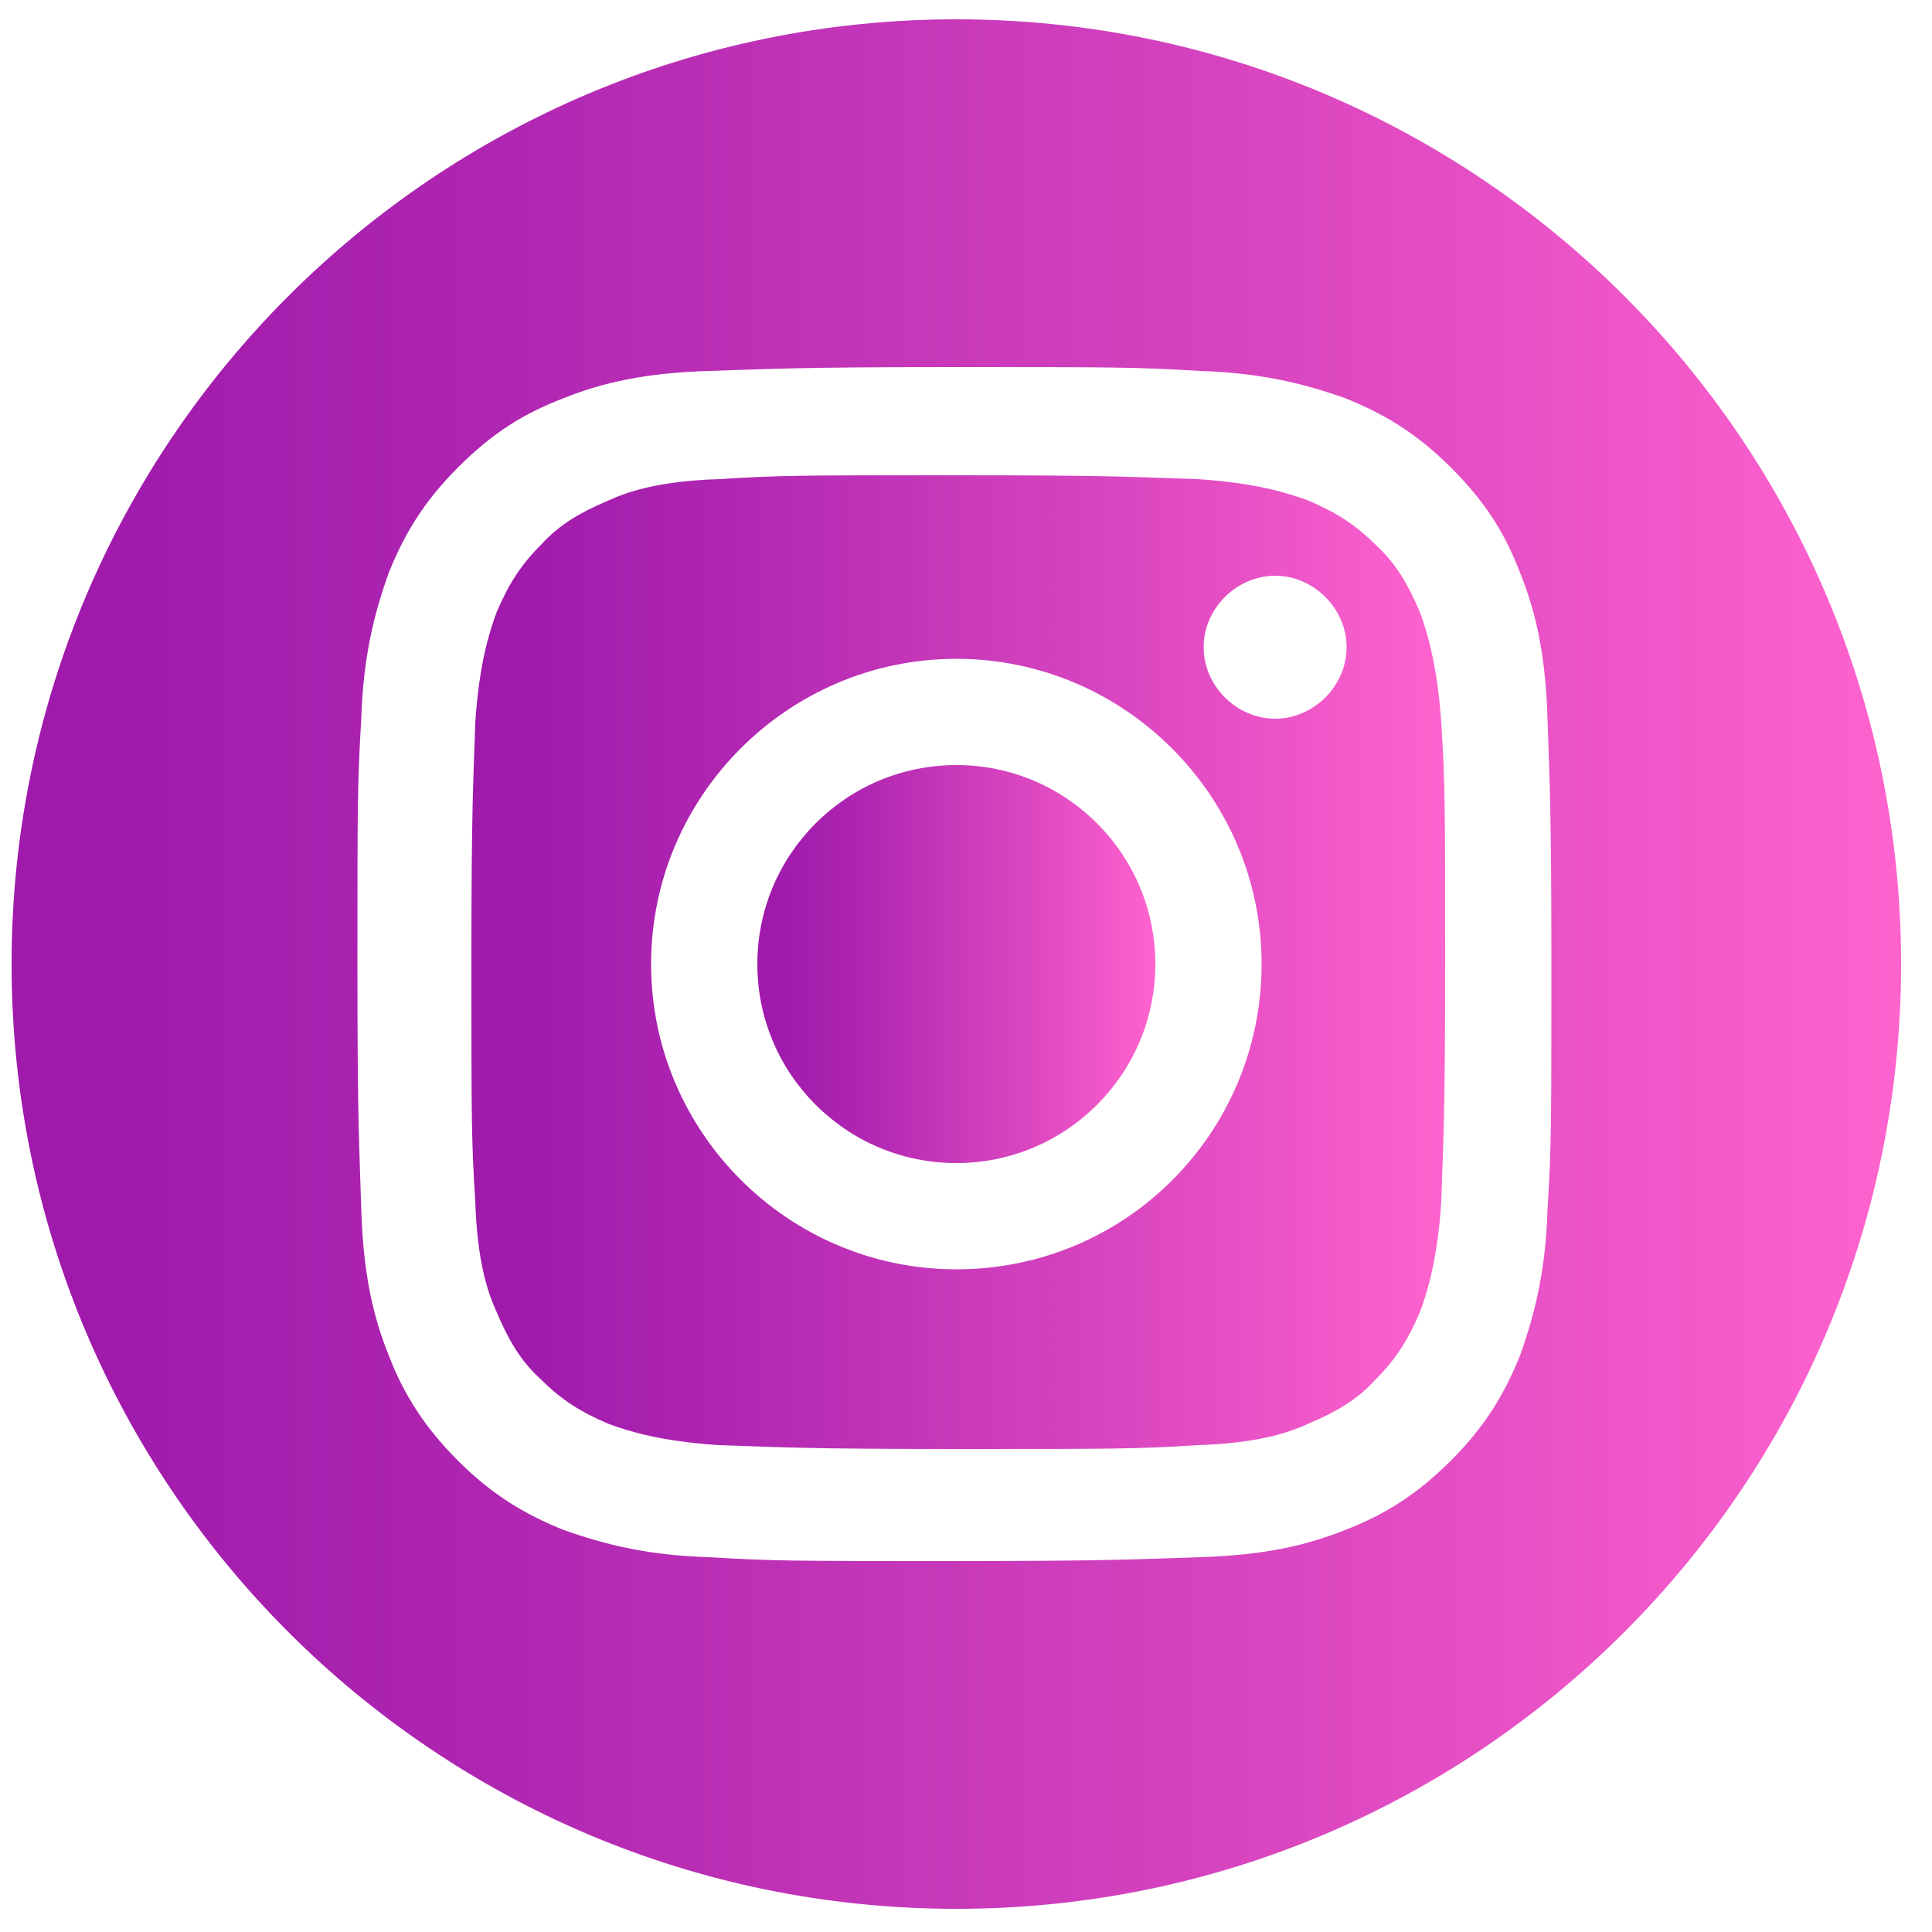 <?xml version="1.0" encoding="utf-8"?>
<!-- Generator: Adobe Illustrator 24.2.3, SVG Export Plug-In . SVG Version: 6.00 Build 0)  -->
<svg version="1.1" xmlns="http://www.w3.org/2000/svg" xmlns:xlink="http://www.w3.org/1999/xlink" x="0px" y="0px"
	 viewBox="0 0 100 100" style="enable-background:new 0 0 100 100;" xml:space="preserve">
<style type="text/css">
	.st0{display:none;}
	.st1{display:inline;}
	.st2{fill:url(#SVGID_1_);}
	.st3{display:inline;fill-rule:evenodd;clip-rule:evenodd;fill:url(#SVGID_2_);}
	.st4{fill:url(#SVGID_3_);}
	.st5{fill:url(#SVGID_4_);}
	.st6{fill:url(#SVGID_5_);}
	.st7{display:inline;fill:url(#SVGID_6_);}
	.st8{fill:url(#SVGID_7_);}
	.st9{fill:url(#SVGID_8_);}
	.st10{fill:url(#SVGID_9_);}
	.st11{fill:url(#SVGID_10_);}
	.st12{display:inline;fill:url(#SVGID_11_);}
	.st13{fill:url(#SVGID_12_);}
	.st14{fill:url(#SVGID_13_);}
	.st15{fill:url(#SVGID_14_);}
	.st16{fill:url(#SVGID_15_);}
	.st17{fill-rule:evenodd;clip-rule:evenodd;fill:#FFFFFF;}
</style>
<g id="Layer_1" class="st0">
	<g class="st1">
		<linearGradient id="SVGID_1_" gradientUnits="userSpaceOnUse" x1="0.608" y1="49.614" x2="98.431" y2="49.614">
			<stop  offset="3.535350e-02" style="stop-color:#9F19AB"/>
			<stop  offset="0.244" style="stop-color:#AE25B1"/>
			<stop  offset="0.645" style="stop-color:#D744BF"/>
			<stop  offset="1" style="stop-color:#FF63CE"/>
		</linearGradient>
		<path class="st2" d="M98.4,49.9C98.4,22.9,76.5,1,49.5,1S0.6,22.9,0.6,49.9c0,24.4,17.9,44.6,41.3,48.3V64H29.5V49.9h12.4V39.1
			c0-12.3,7.3-19,18.5-19c5.4,0,10.9,1,10.9,1v12h-6.2c-6.1,0-8,3.8-8,7.6v9.2h13.6L68.6,64H57.2v34.2
			C80.5,94.6,98.4,74.3,98.4,49.9z"/>
	</g>
</g>
<g id="Layer_2" class="st0">
	<linearGradient id="SVGID_2_" gradientUnits="userSpaceOnUse" x1="1.038" y1="49.911" x2="98" y2="49.911">
		<stop  offset="3.535350e-02" style="stop-color:#9F19AB"/>
		<stop  offset="0.244" style="stop-color:#AE25B1"/>
		<stop  offset="0.645" style="stop-color:#D744BF"/>
		<stop  offset="1" style="stop-color:#FF63CE"/>
	</linearGradient>
	<path class="st3" d="M49.5,1.4C22.7,1.4,1,23.1,1,49.9c0,26.8,21.7,48.5,48.5,48.5S98,76.7,98,49.9C98,23.1,76.3,1.4,49.5,1.4z
		 M76.3,39.5c0,0.6,0,1.1,0,1.7c0,17-12.9,36.6-36.6,36.6c-7.3,0-14-2.1-19.7-5.8c1,0.1,2,0.2,3.1,0.2c6,0,11.6-2.1,16-5.5
		c-5.6-0.1-10.4-3.8-12-8.9c0.8,0.2,1.6,0.2,2.4,0.2c1.2,0,2.3-0.2,3.4-0.5c-5.9-1.2-10.3-6.4-10.3-12.6c0-0.1,0-0.1,0-0.2
		c1.7,1,3.7,1.5,5.8,1.6c-3.5-2.3-5.7-6.2-5.7-10.7c0-2.4,0.6-4.6,1.7-6.5c6.3,7.8,15.8,12.9,26.5,13.5c-0.2-0.9-0.3-1.9-0.3-2.9
		c0-7.1,5.8-12.9,12.9-12.9c3.7,0,7,1.6,9.4,4.1c2.9-0.6,5.7-1.7,8.2-3.1c-1,3-3,5.5-5.7,7.1c2.6-0.3,5.1-1,7.4-2
		C81,35.5,78.8,37.7,76.3,39.5z"/>
</g>
<g id="Layer_3">
	<g>
		<linearGradient id="SVGID_3_" gradientUnits="userSpaceOnUse" x1="0.608" y1="49.911" x2="98.431" y2="49.911">
			<stop  offset="3.535350e-02" style="stop-color:#9F19AB"/>
			<stop  offset="0.244" style="stop-color:#AE25B1"/>
			<stop  offset="0.645" style="stop-color:#D744BF"/>
			<stop  offset="1" style="stop-color:#FF63CE"/>
		</linearGradient>
		<path class="st4" d="M49.5,1C22.5,1,0.6,22.9,0.6,49.9s21.9,48.9,48.9,48.9s48.9-21.9,48.9-48.9S76.5,1,49.5,1z M80.1,62.6
			c-0.1,3.3-0.7,5.5-1.4,7.5c-0.8,2-1.8,3.7-3.6,5.5c-1.7,1.7-3.4,2.8-5.5,3.6c-2,0.8-4.2,1.3-7.5,1.4c-3.3,0.1-4.3,0.2-12.7,0.2
			s-9.4,0-12.7-0.2c-3.3-0.1-5.5-0.7-7.5-1.4c-2-0.8-3.7-1.8-5.5-3.6c-1.7-1.7-2.8-3.4-3.6-5.5c-0.8-2-1.3-4.2-1.4-7.5
			c-0.1-3.3-0.2-4.3-0.2-12.7c0-8.4,0-9.4,0.2-12.7c0.1-3.3,0.7-5.5,1.4-7.5c0.8-2,1.8-3.7,3.6-5.5s3.4-2.8,5.5-3.6
			c2-0.8,4.2-1.3,7.5-1.4c3.3-0.1,4.3-0.2,12.7-0.2s9.4,0,12.7,0.2c3.3,0.1,5.5,0.7,7.5,1.4c2,0.8,3.7,1.8,5.5,3.6s2.8,3.4,3.6,5.5
			c0.8,2,1.3,4.2,1.4,7.5c0.1,3.3,0.2,4.3,0.2,12.7S80.3,59.3,80.1,62.6z"/>
		<linearGradient id="SVGID_4_" gradientUnits="userSpaceOnUse" x1="39.254" y1="49.911" x2="59.785" y2="49.911">
			<stop  offset="3.535350e-02" style="stop-color:#9F19AB"/>
			<stop  offset="0.244" style="stop-color:#AE25B1"/>
			<stop  offset="0.645" style="stop-color:#D744BF"/>
			<stop  offset="1" style="stop-color:#FF63CE"/>
		</linearGradient>
		<circle class="st5" cx="49.5" cy="49.9" r="10.3"/>
		<linearGradient id="SVGID_5_" gradientUnits="userSpaceOnUse" x1="24.272" y1="49.911" x2="74.766" y2="49.911">
			<stop  offset="3.535350e-02" style="stop-color:#9F19AB"/>
			<stop  offset="0.244" style="stop-color:#AE25B1"/>
			<stop  offset="0.645" style="stop-color:#D744BF"/>
			<stop  offset="1" style="stop-color:#FF63CE"/>
		</linearGradient>
		<path class="st6" d="M73.5,31.7c-0.6-1.4-1.2-2.5-2.3-3.5c-1.1-1.1-2.1-1.7-3.5-2.3C66.6,25.5,65,25,62,24.8
			c-3.2-0.1-4.2-0.2-12.4-0.2c-8.2,0-9.2,0-12.4,0.2c-3,0.1-4.6,0.6-5.7,1.1c-1.4,0.6-2.5,1.2-3.5,2.3c-1.1,1.1-1.7,2.1-2.3,3.5
			c-0.4,1.1-0.9,2.7-1.1,5.7c-0.1,3.2-0.2,4.2-0.2,12.4s0,9.2,0.2,12.4c0.1,3,0.6,4.6,1.1,5.7c0.6,1.4,1.2,2.5,2.3,3.5
			c1.1,1.1,2.1,1.7,3.5,2.3c1.1,0.4,2.7,0.9,5.7,1.1c3.2,0.1,4.2,0.2,12.4,0.2s9.2,0,12.4-0.2c3-0.1,4.6-0.6,5.7-1.1
			c1.4-0.6,2.5-1.2,3.5-2.3c1.1-1.1,1.7-2.1,2.3-3.5c0.4-1.1,0.9-2.7,1.1-5.7c0.1-3.2,0.2-4.2,0.2-12.4s0-9.2-0.2-12.4
			C74.4,34.5,73.9,32.8,73.5,31.7z M49.5,65.7c-8.7,0-15.8-7.1-15.8-15.8c0-8.7,7.1-15.8,15.8-15.8s15.8,7.1,15.8,15.8
			C65.3,58.6,58.3,65.7,49.5,65.7z M66,37.2c-2,0-3.7-1.7-3.7-3.7s1.7-3.7,3.7-3.7s3.7,1.7,3.7,3.7S68,37.2,66,37.2z"/>
	</g>
</g>
<g id="Layer_5" class="st0">
	<linearGradient id="SVGID_6_" gradientUnits="userSpaceOnUse" x1="1.038" y1="49.911" x2="98" y2="49.911">
		<stop  offset="3.535350e-02" style="stop-color:#9F19AB"/>
		<stop  offset="0.244" style="stop-color:#AE25B1"/>
		<stop  offset="0.645" style="stop-color:#D744BF"/>
		<stop  offset="1" style="stop-color:#FF63CE"/>
	</linearGradient>
	<path class="st7" d="M49.5,1.4C22.7,1.4,1,23.1,1,49.9c0,26.8,21.7,48.5,48.5,48.5C76.3,98.4,98,76.7,98,49.9
		C98,23.1,76.3,1.4,49.5,1.4z M33.5,76.4c-3.4,0-6.9,0-10.3,0c-0.6,0-0.7-0.1-0.7-0.7c0-12.3,0-24.6,0-36.9c0-0.5,0.1-0.7,0.7-0.7
		c3.5,0,7,0,10.5,0c0.7,0,0.8,0.3,0.8,0.8c0,6.1,0,12.2,0,18.4c0,6.1,0,12.1,0,18.2C34.4,76.2,34.2,76.4,33.5,76.4z M28.4,32.9
		c-3.8,0-6.9-3.1-6.9-6.9c0-3.8,3.1-6.9,6.9-6.9c3.8,0,6.9,3.1,6.9,6.9C35.3,29.8,32.2,32.9,28.4,32.9z M79,75.6
		c0,0.6-0.2,0.8-0.8,0.8c-3.5,0-6.9,0-10.4,0c-0.6,0-0.7-0.2-0.7-0.8c0-6.4,0-12.7,0-19.1c0-1.6-0.1-3.2-0.6-4.7
		c-0.8-2.9-2.9-4.3-5.9-4.2c-4.1,0.2-6.2,2.2-6.7,6.4c-0.1,1-0.2,2-0.2,3c0,6.2,0,12.4,0,18.6c0,0.6-0.2,0.8-0.8,0.8
		c-3.5,0-7,0-10.4,0c-0.6,0-0.7-0.1-0.7-0.7c0-12.3,0-24.5,0-36.8c0-0.6,0.2-0.7,0.8-0.7c3.3,0,6.6,0,9.9,0c0.6,0,0.8,0.2,0.8,0.8
		c0,1.5,0,2.9,0,4.4c0.8-0.9,1.5-1.8,2.3-2.6c2.5-2.4,5.5-3.6,9-3.5c1.9,0,3.8,0.2,5.6,0.7c4.2,1.2,6.7,4.1,7.8,8.2
		c0.9,3.1,1,6.2,1,9.4C79,62.2,79,68.9,79,75.6z"/>
</g>
<g id="Layer_6" class="st0">
	<g class="st1">
		<linearGradient id="SVGID_7_" gradientUnits="userSpaceOnUse" x1="37.151" y1="69.044" x2="61.903" y2="69.044">
			<stop  offset="3.535350e-02" style="stop-color:#9F19AB"/>
			<stop  offset="0.244" style="stop-color:#AE25B1"/>
			<stop  offset="0.645" style="stop-color:#D744BF"/>
			<stop  offset="1" style="stop-color:#FF63CE"/>
		</linearGradient>
		<path class="st8" d="M59.7,66.5c-2.2,2.2-6.8,2.9-10.1,2.9c-3.3,0-8-0.8-10.1-2.9c-0.5-0.5-1.3-0.5-1.9,0c-0.5,0.5-0.5,1.3,0,1.9
			c3.4,3.4,10,3.7,12,3.7c1.9,0,8.5-0.3,12-3.7c0.5-0.5,0.5-1.3,0-1.9C61,65.9,60.2,65.9,59.7,66.5z"/>
		<linearGradient id="SVGID_8_" gradientUnits="userSpaceOnUse" x1="33.359" y1="54.961" x2="43.459" y2="54.961">
			<stop  offset="3.535350e-02" style="stop-color:#9F19AB"/>
			<stop  offset="0.244" style="stop-color:#AE25B1"/>
			<stop  offset="0.645" style="stop-color:#D744BF"/>
			<stop  offset="1" style="stop-color:#FF63CE"/>
		</linearGradient>
		<path class="st9" d="M43.5,55c0-2.8-2.3-5.1-5-5.1c-2.8,0-5.1,2.3-5.1,5.1c0,2.8,2.3,5,5.1,5C41.2,60,43.5,57.7,43.5,55z"/>
		<linearGradient id="SVGID_9_" gradientUnits="userSpaceOnUse" x1="1.038" y1="49.911" x2="98" y2="49.911">
			<stop  offset="3.535350e-02" style="stop-color:#9F19AB"/>
			<stop  offset="0.244" style="stop-color:#AE25B1"/>
			<stop  offset="0.645" style="stop-color:#D744BF"/>
			<stop  offset="1" style="stop-color:#FF63CE"/>
		</linearGradient>
		<path class="st10" d="M49.5,1.4C22.7,1.4,1,23.1,1,49.9c0,26.8,21.7,48.5,48.5,48.5C76.3,98.4,98,76.7,98,49.9
			C98,23.1,76.3,1.4,49.5,1.4z M77.6,56.4c0.1,0.7,0.2,1.4,0.2,2.1c0,10.9-12.7,19.7-28.3,19.7c-15.6,0-28.3-8.8-28.3-19.7
			c0-0.7,0.1-1.4,0.2-2.1c-2.5-1.1-4.2-3.6-4.2-6.4c0-3.9,3.2-7.1,7.1-7.1c1.9,0,3.6,0.8,4.9,2c4.9-3.5,11.7-5.8,19.2-6L52,21.9
			c0.1-0.3,0.3-0.6,0.5-0.8c0.3-0.2,0.6-0.2,0.9-0.2l11.7,2.5c0.8-1.7,2.5-2.8,4.5-2.8c2.8,0,5.1,2.3,5.1,5.1c0,2.8-2.3,5.1-5.1,5.1
			c-2.7,0-4.9-2.1-5-4.8l-10.5-2.2L51,38.8c7.4,0.3,14.1,2.5,18.9,6c1.3-1.2,3-2,4.9-2c3.9,0,7.1,3.2,7.1,7.1
			C81.8,52.8,80.1,55.3,77.6,56.4z"/>
		<linearGradient id="SVGID_10_" gradientUnits="userSpaceOnUse" x1="55.579" y1="54.962" x2="65.679" y2="54.962">
			<stop  offset="3.535350e-02" style="stop-color:#9F19AB"/>
			<stop  offset="0.244" style="stop-color:#AE25B1"/>
			<stop  offset="0.645" style="stop-color:#D744BF"/>
			<stop  offset="1" style="stop-color:#FF63CE"/>
		</linearGradient>
		<path class="st11" d="M60.6,49.9c-2.8,0-5.1,2.3-5.1,5.1c0,2.8,2.3,5,5.1,5c2.8,0,5.1-2.3,5.1-5C65.7,52.2,63.4,49.9,60.6,49.9z"
			/>
	</g>
</g>
<g id="Layer_7" class="st0">
	<linearGradient id="SVGID_11_" gradientUnits="userSpaceOnUse" x1="1.038" y1="49.911" x2="98" y2="49.911">
		<stop  offset="3.535350e-02" style="stop-color:#9F19AB"/>
		<stop  offset="0.244" style="stop-color:#AE25B1"/>
		<stop  offset="0.645" style="stop-color:#D744BF"/>
		<stop  offset="1" style="stop-color:#FF63CE"/>
	</linearGradient>
	<path class="st12" d="M49.5,1.4C22.7,1.4,1,23.1,1,49.9c0,26.8,21.7,48.5,48.5,48.5C76.3,98.4,98,76.7,98,49.9
		C98,23.1,76.3,1.4,49.5,1.4z M73.2,32.3c-0.3,4.5-8.5,37.7-8.5,37.7s-0.5,1.9-2.3,2c-0.6,0-1.4-0.1-2.4-0.9
		c-1.9-1.6-6.2-4.7-10.2-7.4c-1.2,1-3.6,3.1-6.1,5.6c-3.5,3.5-3.1,0-3.1,0l1.1-11.6l0,0c0.1-0.1,0.1-0.2,0.1-0.2
		s20.9-18.6,21.5-20.5c0-0.2-0.1-0.2-0.3-0.2c-1.4,0.5-25.5,15.7-28.1,17.4c-0.2,0.1-0.6,0-0.6,0l-11.7-3.8c0,0-1.4-0.6-0.9-1.9
		c0.1-0.3,0.3-0.5,0.8-0.9c2.6-1.8,47.9-18.1,47.9-18.1s1.3-0.4,2-0.1c0.3,0.1,0.6,0.3,0.8,0.8c0.1,0.2,0.1,0.6,0.1,1
		C73.2,31.5,73.2,31.8,73.2,32.3z"/>
</g>
<g id="Layer_8" class="st0">
	<g class="st1">
		<linearGradient id="SVGID_12_" gradientUnits="userSpaceOnUse" x1="43.055" y1="49.911" x2="59.849" y2="49.911">
			<stop  offset="3.535350e-02" style="stop-color:#9F19AB"/>
			<stop  offset="0.244" style="stop-color:#AE25B1"/>
			<stop  offset="0.645" style="stop-color:#D744BF"/>
			<stop  offset="1" style="stop-color:#FF63CE"/>
		</linearGradient>
		<polygon class="st13" points="43.1,59.6 59.8,49.9 43.1,40.2 		"/>
		<linearGradient id="SVGID_13_" gradientUnits="userSpaceOnUse" x1="1.038" y1="49.911" x2="98" y2="49.911">
			<stop  offset="3.535350e-02" style="stop-color:#9F19AB"/>
			<stop  offset="0.244" style="stop-color:#AE25B1"/>
			<stop  offset="0.645" style="stop-color:#D744BF"/>
			<stop  offset="1" style="stop-color:#FF63CE"/>
		</linearGradient>
		<path class="st14" d="M49.5,1.4C22.7,1.4,1,23.1,1,49.9c0,26.8,21.7,48.5,48.5,48.5C76.3,98.4,98,76.7,98,49.9
			C98,23.1,76.3,1.4,49.5,1.4z M80.5,65.5c-0.7,2.8-2.9,5-5.7,5.7c-5,1.4-25.3,1.4-25.3,1.4s-20.2,0-25.3-1.4
			c-2.8-0.7-5-2.9-5.7-5.7c-1.4-5-1.4-15.6-1.4-15.6s0-10.5,1.4-15.6c0.7-2.8,2.9-5,5.7-5.7c5-1.4,25.3-1.4,25.3-1.4
			s20.2,0,25.3,1.4c2.8,0.7,5,2.9,5.7,5.7c1.4,5,1.4,15.6,1.4,15.6S81.8,60.4,80.5,65.5z"/>
	</g>
</g>
<g id="Layer_9" class="st0">
	<g id="Layer_10" class="st1">
		<g>
			<linearGradient id="SVGID_14_" gradientUnits="userSpaceOnUse" x1="1.038" y1="49.911" x2="98" y2="49.911">
				<stop  offset="3.535350e-02" style="stop-color:#9F19AB"/>
				<stop  offset="0.244" style="stop-color:#AE25B1"/>
				<stop  offset="0.645" style="stop-color:#D744BF"/>
				<stop  offset="1" style="stop-color:#FF63CE"/>
			</linearGradient>
			<path class="st15" d="M49.5,1.4C22.7,1.4,1,23.1,1,49.9c0,26.8,21.7,48.5,48.5,48.5C76.3,98.4,98,76.7,98,49.9
				C98,23.1,76.3,1.4,49.5,1.4z M51.1,79.7C51.1,79.7,51.1,79.7,51.1,79.7L51.1,79.7c-5.2,0-10.2-1.3-14.7-3.7l-16.3,4.3l4.4-15.9
				c-2.7-4.7-4.1-10-4.1-15.4c0-17,13.8-30.7,30.8-30.7c8.2,0,15.9,3.2,21.8,9c5.8,5.8,9,13.5,9,21.8C81.8,65.9,68,79.7,51.1,79.7z"
				/>
		</g>
	</g>
	<g id="Layer_12" class="st1">
	</g>
	<g id="Layer_11" class="st1">
	</g>
	<g id="Layer_13" class="st1">
		<linearGradient id="SVGID_15_" gradientUnits="userSpaceOnUse" x1="25.522" y1="48.927" x2="76.647" y2="48.927">
			<stop  offset="3.535350e-02" style="stop-color:#9F19AB"/>
			<stop  offset="0.244" style="stop-color:#AE25B1"/>
			<stop  offset="0.645" style="stop-color:#D744BF"/>
			<stop  offset="1" style="stop-color:#FF63CE"/>
		</linearGradient>
		<path class="st16" d="M69.2,30.9c-4.8-4.8-11.2-7.5-18.1-7.5c-14.1,0-25.6,11.5-25.6,25.6c0,4.8,1.3,9.5,3.9,13.6l0.6,1l-2.6,9.4
			l9.7-2.5l0.9,0.6c3.9,2.3,8.4,3.6,13,3.6h0c14.1,0,25.6-11.5,25.6-25.6C76.6,42.1,74,35.7,69.2,30.9z"/>
		<g id="Layer_14">
			<g>
				<g id="WA_Logo_10_">
					<g>
						<path class="st17" d="M66.6,56.2c-0.2-0.3-0.7-0.5-1.5-0.9s-4.5-2.2-5.3-2.5c-0.7-0.3-1.2-0.4-1.7,0.4c-0.5,0.8-2,2.5-2.4,3
							s-0.9,0.6-1.7,0.2c-0.8-0.4-3.2-1.2-6.2-3.8c-2.3-2-3.8-4.6-4.3-5.3c-0.4-0.8,0-1.2,0.3-1.6c0.3-0.3,0.8-0.9,1.2-1.3
							c0.4-0.4,0.5-0.8,0.8-1.3c0.3-0.5,0.1-1-0.1-1.3s-1.7-4.2-2.4-5.7c-0.6-1.5-1.3-1.3-1.7-1.3c-0.4,0-1,0-1.5,0
							c-0.5,0-1.3,0.2-2,1c-0.7,0.8-2.7,2.6-2.7,6.4s2.8,7.4,3.1,7.9c0.4,0.5,5.4,8.3,13.1,11.6c1.8,0.8,3.3,1.3,4.4,1.6
							c1.8,0.6,3.5,0.5,4.8,0.3c1.5-0.2,4.5-1.9,5.2-3.7C66.8,58.1,66.8,56.6,66.6,56.2z"/>
					</g>
				</g>
			</g>
		</g>
	</g>
</g>
</svg>
